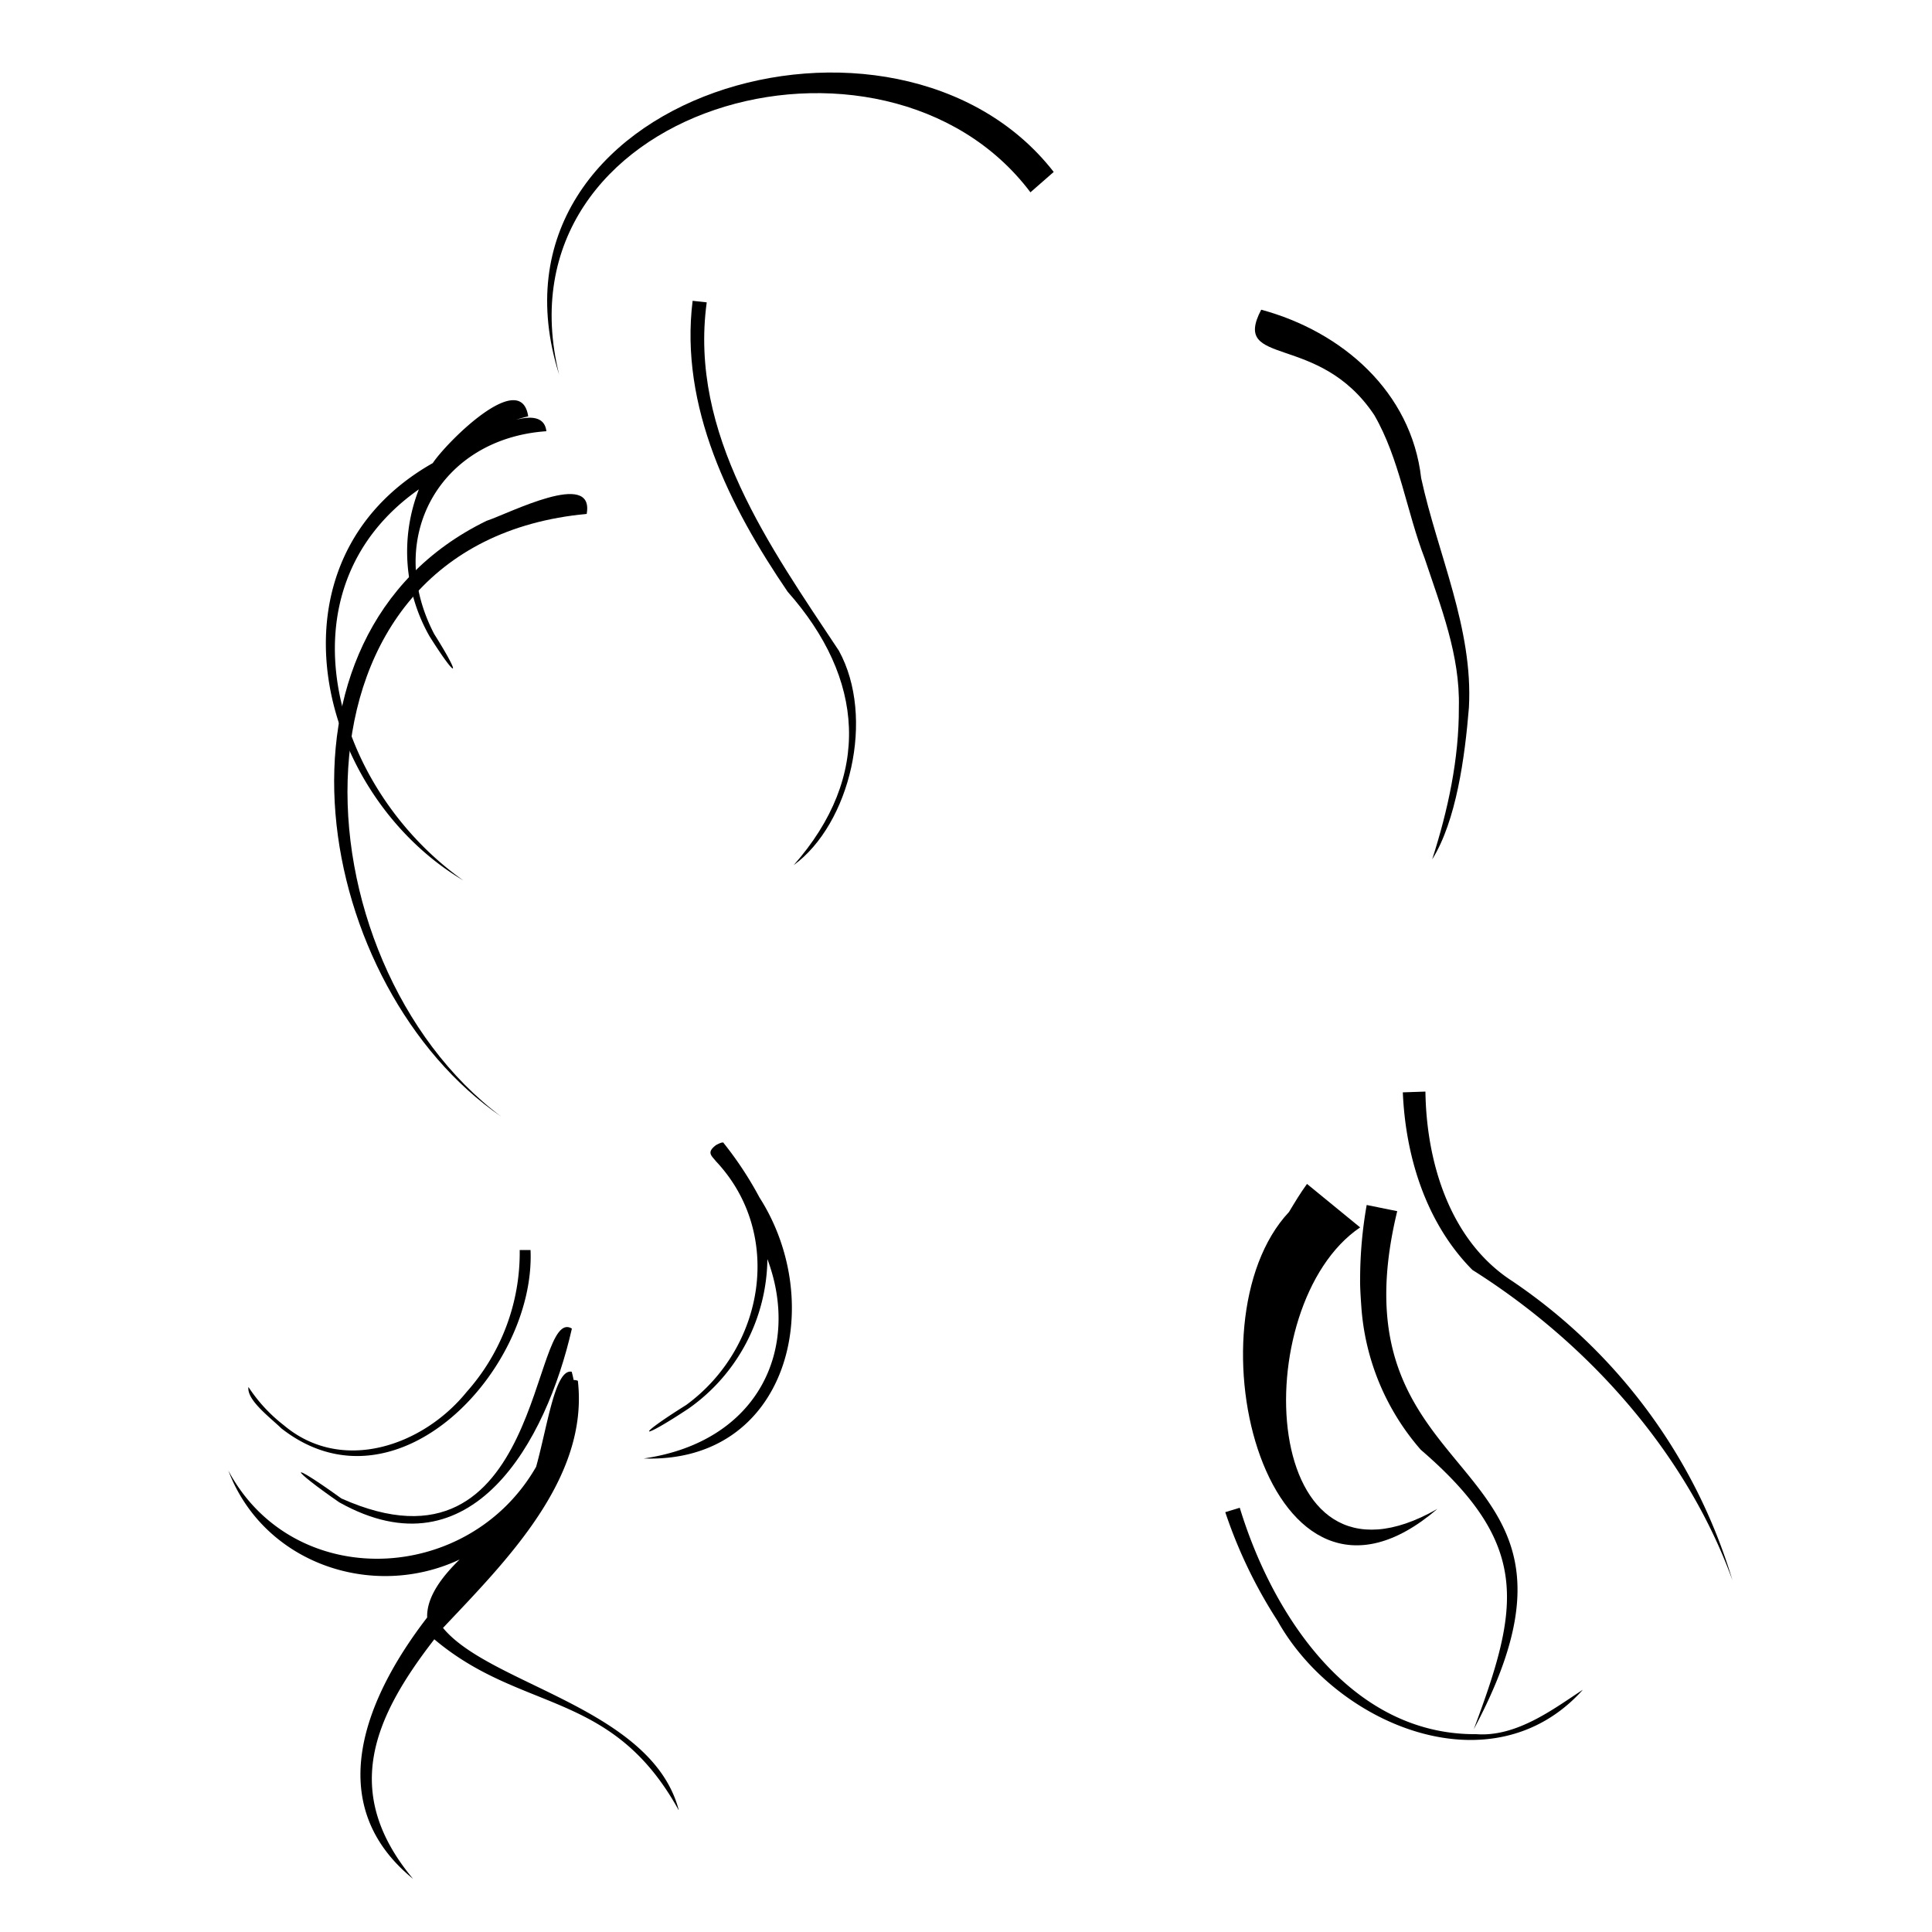 <svg xmlns="http://www.w3.org/2000/svg" viewBox="0 0 1000 1000">
  <g data-name="Strands B">
    <path d="M704 635.3c-59.2 40-52.8 198.8 40 145.7-88 75.5-130.7-96.3-76.8-153.7 3-5 5.8-9.7 9.3-14.5Z" data-name="strand 43"/>
    <path d="M533.4 99.6c-76-101-278.3-44.5-244 94.3C243.6 49.2 464-15.6 545.4 89l-12 10.5Z" data-name="strand 39"/>
    <path d="M274.6 647c2.7 61.9-69.4 139-129 92.3-5.6-5.5-18-14.6-17-21.4a81.2 81.2 0 0 0 18.3 19.8c30 25.3 72 10.7 94.6-17.2A108.4 108.4 0 0 0 269 647Z" data-name="strand 34"/>
    <path d="M296 687.7c-13.2 58.2-51.7 128.4-120.4 89.9-25.5-17.6-27.8-22.8 1.1-2 104.2 46.6 98.2-101 119.4-87.9Z" data-name="strand 31"/>
    <path d="M239.8 455.7c-76-45.1-105.4-165.2-15.8-216 7-10.6 45.6-49.4 49.4-24.2q-3.3.8-6.4 1.8c8.7-2.3 15-1.2 15.8 5.9-55 3.8-84 55-58.1 104.9 14.8 23.5 11.8 23.8-2.4 1.2a88.6 88.6 0 0 1-5.5-76c-74.3 52.1-44.5 154.6 23 202.4Z" data-name="strand 28"/>
    <path d="M393.1 619.8a183.2 183.2 0 0 0-18.5-28.1c-.2-1-2.9.4-4 1-5 3.8-2.4 5.4 0 8.4 35 37.2 25.4 96.2-15.4 126.1-27.9 17.5-23.7 18.4 1.3 1.8a95.9 95.9 0 0 0 40.7-77.3c17.4 46.3-4.6 94.6-64 103.2 74.6 2.6 95.2-79.9 59.9-135.1Z" data-name="strand 15"/>
    <path d="M303.7 266C141 281.1 151.9 497.4 259.5 578c-96.9-66.5-129.5-249-7.7-308.4 12-4 55.8-26.7 51.9-3.8Z" data-name="strand 13"/>
    <path d="M641.7 780.4c17 55.8 57.6 117.7 122.4 117.2 21.2 1.6 40.7-13.6 55.2-23-46.9 52.3-128 18.1-158-35.6a248.9 248.9 0 0 1-27.1-56.3Z" data-name="strand 12"/>
    <path d="M723.2 626.9c-36.5 150.6 118.4 120.6 39.6 268.2 23.7-63.3 29.9-95.4-27.4-144.7a125.8 125.8 0 0 1-30.8-74.4c-.3-4.3-.7-10-.6-14.3a221.1 221.1 0 0 1 3.4-38Z" data-name="strand 7"/>
    <path d="M737.8 565c.5 36.7 12.7 77.2 44.8 98a286 286 0 0 1 114.1 154.9c-23.7-65.3-74-122.4-134.6-160.6-23.9-24.1-34.6-58.5-36-91.9Z" data-name="strand 6"/>
    <path d="M351.2 936.8c-34.5-62.4-81-50-126.4-88.3-32 41.3-48 79.6-11 124-47.9-39-24.3-94.3 7.3-135.3-.4-11.3 8.9-22.3 16.8-30-45.2 21.2-101.5 2-119.7-46 33.7 63 124.2 59.2 159.3-2 6-21.6 9.8-50.8 18.4-49.2a44.4 44.4 0 0 1 1 4.3 5.1 5.1 0 0 1 2.2.4c5.8 50.7-37.4 93.5-69.8 127.9 24.3 29.6 108 41.4 122 94.2Z" data-name="strand 3"/>
    <path d="M365.8 156.5c-9.3 68 32.8 126.6 68.4 180.3 19 34.6 5.8 89.7-23.4 111 40.7-46.1 36.6-96.7-3.1-141.5-30-44-56-95.8-49.2-150.6Z" data-name="strand 2"/>
    <path d="M652.8 160.3c41.8 11.3 77.7 42.4 82.8 87.2 8.6 39.5 27 77.8 24.7 118.8-2.1 25.8-6.6 58.7-19 78.5 8.2-25.5 13.9-52 13.8-78.6.7-27-9.3-52-17.7-77.2-9.4-24.4-13-51.6-26.1-74.2-28.8-43.2-74.3-24.3-58.5-54.5Z" data-name="strand 1"/>
  </g>
</svg>
